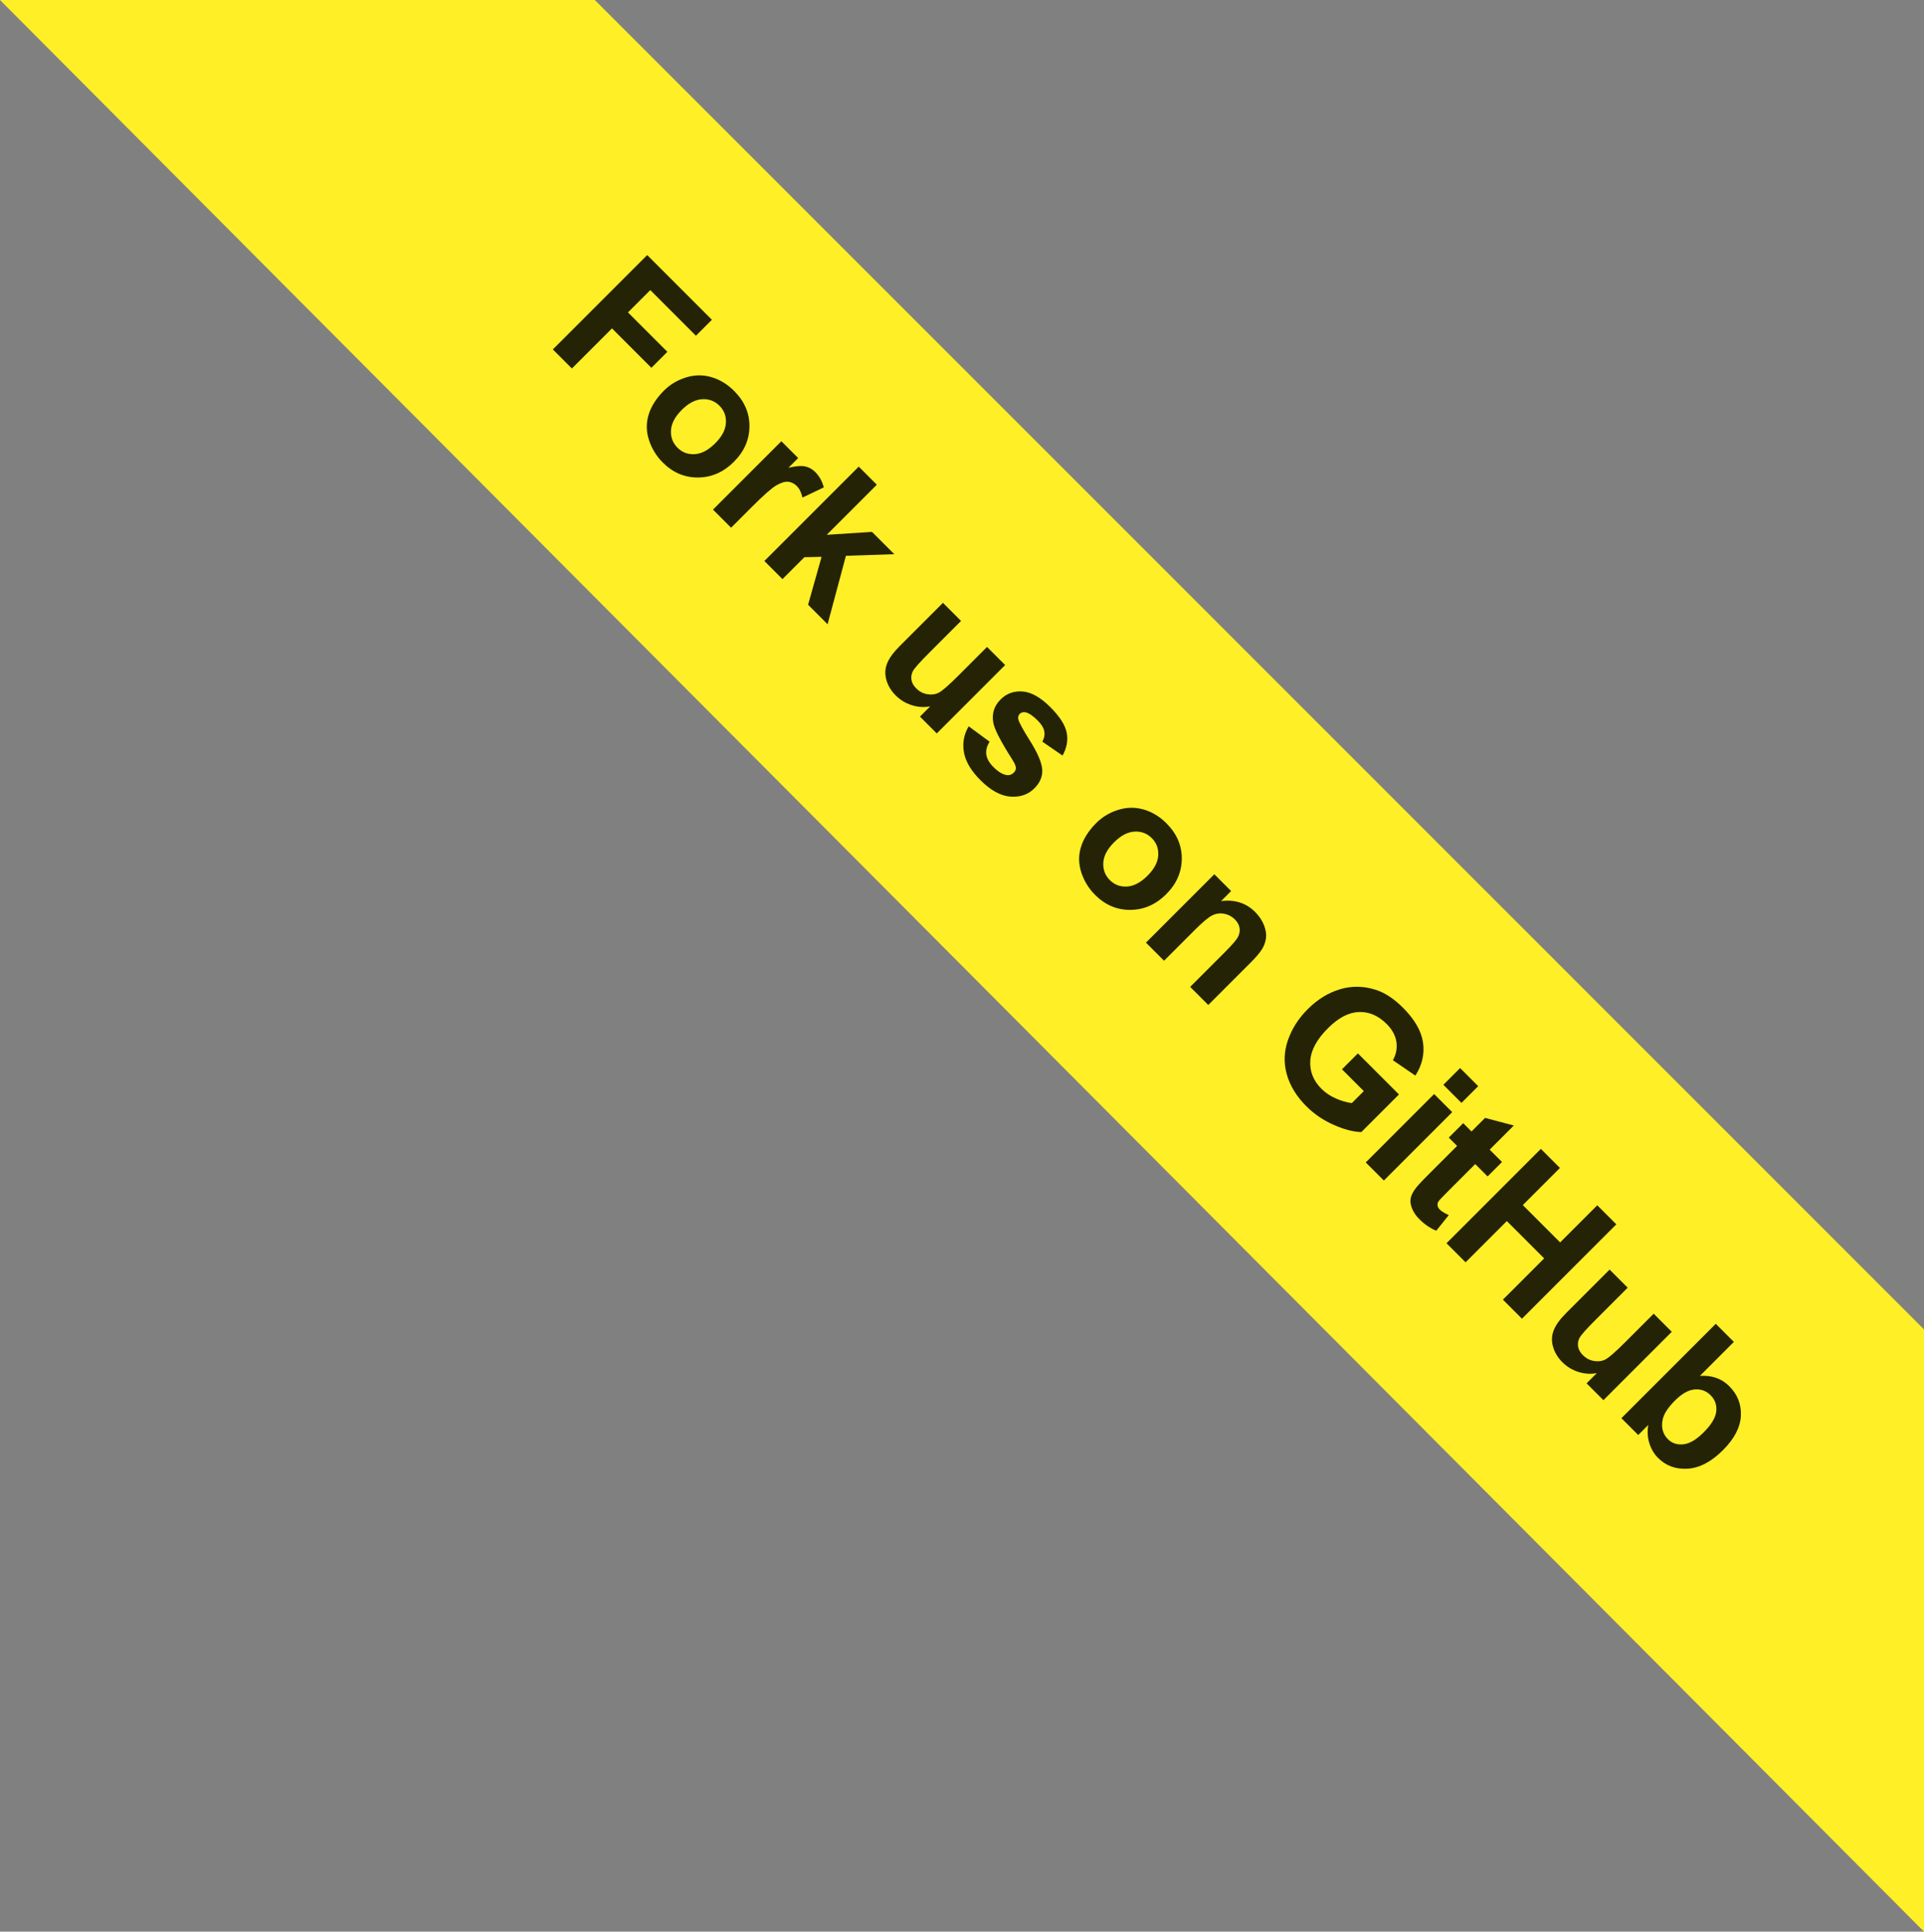 <?xml version="1.0" encoding="UTF-8" standalone="no"?>
<!-- Created with Inkscape (http://www.inkscape.org/) -->

<svg
   xmlns:dc="http://purl.org/dc/elements/1.1/"
   xmlns:cc="http://creativecommons.org/ns#"
   xmlns:rdf="http://www.w3.org/1999/02/22-rdf-syntax-ns#"
   xmlns:svg="http://www.w3.org/2000/svg"
   xmlns="http://www.w3.org/2000/svg"
   xmlns:sodipodi="http://sodipodi.sourceforge.net/DTD/sodipodi-0.dtd"
   xmlns:inkscape="http://www.inkscape.org/namespaces/inkscape"
   width="132.33"
   height="132.835"
   id="svg2"
   version="1.1"
   inkscape:version="0.48.4 r9939"
   sodipodi:docname="github_path_highlighted.svg"
   inkscape:export-filename="C:\Users\oberstet\scm\svn\oberstet\projects\tavendo_visuals\rotor\github.png"
   inkscape:export-xdpi="90"
   inkscape:export-ydpi="90">
  <rect width="100%" height="100%" fill="#808080" stroke="none"/>
  <defs
     id="defs4">
    <filter
       id="filter3001"
       style="color-interpolation-filters:sRGB;"
       inkscape:label="Drop Shadow">
      <feFlood
         id="feFlood3003"
         flood-opacity="0.4"
         flood-color="rgb(0,0,0)"
         result="flood" />
      <feComposite
         id="feComposite3005"
         in2="SourceGraphic"
         in="flood"
         operator="in"
         result="composite1" />
      <feGaussianBlur
         id="feGaussianBlur3007"
         in="composite"
         stdDeviation="3"
         result="blur" />
      <feOffset
         id="feOffset3009"
         dx="0"
         dy="0"
         result="offset" />
      <feComposite
         id="feComposite3011"
         in2="offset"
         in="SourceGraphic"
         operator="over"
         result="composite2" />
    </filter>
  </defs>
  <sodipodi:namedview
     id="base"
     pagecolor="#ffffff"
     bordercolor="#666666"
     borderopacity="1.0"
     inkscape:pageopacity="0.0"
     inkscape:pageshadow="2"
     inkscape:zoom="3.959798"
     inkscape:cx="91.697405"
     inkscape:cy="68.570018"
     inkscape:document-units="px"
     inkscape:current-layer="text3766"
     showgrid="false"
     fit-margin-top="0"
     fit-margin-left="0"
     fit-margin-right="0"
     fit-margin-bottom="0"
     inkscape:window-width="1858"
     inkscape:window-height="1178"
     inkscape:window-x="1016"
     inkscape:window-y="-8"
     inkscape:window-maximized="1" />
  <g
     inkscape:label="Ebene 1"
     inkscape:groupmode="layer"
     id="layer1"
     transform="translate(128.794,121.435)">
    <path
       style="fill:#ffef26;fill-opacity:1;stroke:none;stroke-opacity:1"
       d="m -128.794,-121.435 40.911,0 91.419,91.419 0,41.416"
       id="path2996"
       inkscape:connector-curvature="0" />
    <g
       transform="matrix(0.707,0.707,-0.707,0.707,0,0)"
       style="font-size:12.825px;font-style:normal;font-variant:normal;font-weight:bold;font-stretch:normal;text-align:start;line-height:125%;letter-spacing:0px;word-spacing:0px;writing-mode:lr-tb;text-anchor:start;opacity:0.852;fill:#000000;fill-opacity:1;stroke:none;font-family:Sans;-inkscape-font-specification:Sans Bold"
       id="text3766">
      <path
         d="m -133.08,-4.692 0,-9.18 6.294,0 0,1.553 -4.44,0 0,2.173 3.833,0 0,1.553 -3.833,0 0,3.901 z"
         style="fill:#000000;fill-opacity:1"
         id="path3760" />
      <path
         d="m -125.672,-8.111 c 0,-0.584 0.144,-1.15 0.432,-1.697 0.288,-0.547 0.696,-0.964 1.224,-1.252 0.528,-0.288 1.118,-0.432 1.769,-0.432 1.006,7e-6 1.831,0.327 2.474,0.98 0.643,0.653 0.964,1.479 0.964,2.477 -1e-5,1.006 -0.325,1.84 -0.974,2.502 -0.649,0.662 -1.466,0.993 -2.452,0.993 -0.61,-1e-7 -1.191,-0.138 -1.744,-0.413 -0.553,-0.276 -0.974,-0.679 -1.262,-1.212 -0.288,-0.532 -0.432,-1.18 -0.432,-1.944 z m 1.804,0.094 c 0,0.66 0.157,1.165 0.47,1.515 0.313,0.351 0.699,0.526 1.159,0.526 0.459,1.3e-6 0.844,-0.175 1.155,-0.526 0.311,-0.351 0.467,-0.86 0.467,-1.528 -1e-5,-0.651 -0.156,-1.152 -0.467,-1.503 -0.311,-0.351 -0.696,-0.526 -1.155,-0.526 -0.459,5e-6 -0.845,0.175 -1.159,0.526 -0.313,0.351 -0.47,0.856 -0.47,1.515 z"
         style="fill:#000000;fill-opacity:1"
         id="path3762" />
      <path
         d="m -115.74,-4.692 -1.76,0 0,-6.651 1.634,0 0,0.946 c 0.28,-0.447 0.531,-0.741 0.755,-0.883 0.223,-0.142 0.477,-0.213 0.761,-0.213 0.401,7e-6 0.787,0.111 1.159,0.332 l -0.545,1.534 c -0.296,-0.192 -0.572,-0.288 -0.827,-0.288 -0.246,5.2e-6 -0.455,0.068 -0.626,0.204 -0.171,0.136 -0.306,0.381 -0.404,0.736 -0.098,0.355 -0.147,1.098 -0.147,2.229 z"
         style="fill:#000000;fill-opacity:1"
         id="path3764" />
      <path
         d="m -112.502,-4.692 0,-9.18 1.76,0 0,4.872 2.06,-2.342 2.167,0 -2.273,2.43 2.436,4.221 -1.897,0 -1.672,-2.987 -0.82,0.858 0,2.129 z"
         style="fill:#000000;fill-opacity:1"
         id="path3766" />
      <path
         d="m -97.367,-4.692 0,-0.996 c -0.242,0.355 -0.56,0.635 -0.955,0.839 -0.395,0.205 -0.811,0.307 -1.249,0.307 -0.447,-1e-7 -0.847,-0.098 -1.202,-0.294 -0.355,-0.196 -0.612,-0.472 -0.77,-0.827 -0.159,-0.355 -0.238,-0.845 -0.238,-1.472 l 0,-4.208 1.76,0 0,3.056 c 0,0.935 0.032,1.508 0.097,1.719 0.065,0.211 0.183,0.378 0.354,0.501 0.171,0.123 0.388,0.185 0.651,0.185 0.301,1.2e-6 0.57,-0.082 0.808,-0.247 0.238,-0.165 0.401,-0.369 0.488,-0.614 0.088,-0.244 0.132,-0.842 0.132,-1.794 l 0,-2.805 1.76,0 0,6.651 z"
         style="fill:#000000;fill-opacity:1"
         id="path3768" />
      <path
         d="m -94.523,-6.59 1.766,-0.269 c 0.075,0.342 0.228,0.602 0.457,0.78 0.23,0.177 0.551,0.266 0.964,0.266 0.455,1.1e-6 0.797,-0.083 1.027,-0.25 0.154,-0.117 0.232,-0.273 0.232,-0.47 -5e-6,-0.134 -0.042,-0.244 -0.125,-0.332 -0.088,-0.083 -0.284,-0.161 -0.589,-0.232 -1.419,-0.313 -2.319,-0.599 -2.699,-0.858 -0.526,-0.359 -0.789,-0.858 -0.789,-1.497 0,-0.576 0.228,-1.06 0.683,-1.453 0.455,-0.392 1.161,-0.589 2.117,-0.589 0.91,7e-6 1.586,0.148 2.029,0.445 0.443,0.296 0.747,0.735 0.914,1.315 l -1.66,0.307 c -0.071,-0.259 -0.206,-0.457 -0.404,-0.595 -0.198,-0.138 -0.481,-0.207 -0.849,-0.207 -0.463,5e-6 -0.795,0.065 -0.996,0.194 -0.134,0.092 -0.2,0.211 -0.2,0.357 -3e-6,0.125 0.058,0.232 0.175,0.319 0.159,0.117 0.707,0.282 1.644,0.495 0.937,0.213 1.592,0.474 1.963,0.783 0.367,0.313 0.551,0.749 0.551,1.309 -7e-6,0.61 -0.255,1.133 -0.764,1.572 -0.509,0.438 -1.263,0.658 -2.261,0.658 -0.906,-1e-7 -1.623,-0.184 -2.151,-0.551 -0.528,-0.367 -0.874,-0.866 -1.036,-1.497 z"
         style="fill:#000000;fill-opacity:1"
         id="path3770" />
      <path
         d="m -83.615,-8.111 c -10e-7,-0.584 0.144,-1.15 0.432,-1.697 0.288,-0.547 0.696,-0.964 1.224,-1.252 0.528,-0.288 1.118,-0.432 1.769,-0.432 1.006,7e-6 1.831,0.327 2.474,0.98 0.643,0.653 0.964,1.479 0.964,2.477 -7e-6,1.006 -0.325,1.84 -0.974,2.502 -0.649,0.662 -1.466,0.993 -2.452,0.993 -0.61,-1e-7 -1.191,-0.138 -1.744,-0.413 -0.553,-0.276 -0.974,-0.679 -1.262,-1.212 -0.288,-0.532 -0.432,-1.18 -0.432,-1.944 z m 1.804,0.094 c -2e-6,0.66 0.157,1.165 0.47,1.515 0.313,0.351 0.699,0.526 1.159,0.526 0.459,1.3e-6 0.844,-0.175 1.155,-0.526 0.311,-0.351 0.467,-0.86 0.467,-1.528 -5e-6,-0.651 -0.156,-1.152 -0.467,-1.503 -0.311,-0.351 -0.696,-0.526 -1.155,-0.526 -0.459,5e-6 -0.845,0.175 -1.159,0.526 -0.313,0.351 -0.47,0.856 -0.47,1.515 z"
         style="fill:#000000;fill-opacity:1"
         id="path3772" />
      <path
         d="m -69.318,-4.692 -1.76,0 0,-3.394 c -5e-6,-0.718 -0.038,-1.183 -0.113,-1.393 -0.075,-0.211 -0.197,-0.375 -0.366,-0.492 -0.169,-0.117 -0.373,-0.175 -0.611,-0.175 -0.305,6e-6 -0.578,0.084 -0.82,0.25 -0.242,0.167 -0.408,0.388 -0.498,0.664 -0.09,0.276 -0.135,0.785 -0.135,1.528 l 0,3.012 -1.76,0 0,-6.651 1.634,0 0,0.977 c 0.58,-0.751 1.311,-1.127 2.192,-1.127 0.388,7e-6 0.743,0.07 1.065,0.21 0.321,0.14 0.565,0.318 0.73,0.535 0.165,0.217 0.28,0.463 0.344,0.739 0.065,0.276 0.097,0.67 0.097,1.184 z"
         style="fill:#000000;fill-opacity:1"
         id="path3774" />
      <path
         d="m -59.686,-8.068 0,-1.547 3.995,0 0,3.657 c -0.388,0.376 -0.951,0.707 -1.688,0.993 -0.737,0.286 -1.483,0.429 -2.239,0.429 -0.96,-1e-7 -1.797,-0.201 -2.511,-0.604 -0.714,-0.403 -1.25,-0.979 -1.609,-1.728 -0.359,-0.749 -0.539,-1.565 -0.539,-2.445 0,-0.956 0.2,-1.806 0.601,-2.549 0.401,-0.743 0.987,-1.313 1.76,-1.71 0.589,-0.305 1.321,-0.457 2.198,-0.457 1.14,9e-6 2.03,0.239 2.671,0.717 0.641,0.478 1.053,1.139 1.237,1.982 l -1.841,0.344 c -0.129,-0.451 -0.373,-0.807 -0.73,-1.068 -0.357,-0.261 -0.803,-0.391 -1.337,-0.391 -0.81,8e-6 -1.454,0.257 -1.932,0.77 -0.478,0.514 -0.717,1.275 -0.717,2.286 -3e-6,1.09 0.242,1.907 0.726,2.452 0.484,0.545 1.119,0.817 1.904,0.817 0.388,1.5e-6 0.778,-0.076 1.168,-0.229 0.39,-0.152 0.725,-0.337 1.005,-0.554 l 0,-1.165 z"
         style="fill:#000000;fill-opacity:1"
         id="path3776" />
      <path
         d="m -54,-12.245 0,-1.628 1.76,0 0,1.628 z m 0,7.552 0,-6.651 1.76,0 0,6.651 z"
         style="fill:#000000;fill-opacity:1"
         id="path3778" />
      <path
         d="m -47.394,-11.343 0,1.403 -1.202,0 0,2.68 c -3e-6,0.543 0.011,0.859 0.034,0.949 0.023,0.09 0.075,0.164 0.157,0.222 0.081,0.058 0.181,0.088 0.297,0.088 0.163,1.3e-6 0.399,-0.056 0.708,-0.169 l 0.15,1.365 c -0.409,0.175 -0.873,0.263 -1.39,0.263 -0.317,-1e-7 -0.603,-0.053 -0.858,-0.16 -0.255,-0.106 -0.441,-0.244 -0.56,-0.413 -0.119,-0.169 -0.201,-0.398 -0.247,-0.686 -0.038,-0.205 -0.056,-0.618 -0.056,-1.24 l 0,-2.899 -0.808,0 0,-1.403 0.808,0 0,-1.321 1.766,-1.027 0,2.348 z"
         style="fill:#000000;fill-opacity:1"
         id="path3780" />
      <path
         d="m -46.141,-4.692 0,-9.18 1.854,0 0,3.613 3.632,0 0,-3.613 1.854,0 0,9.18 -1.854,0 0,-4.014 -3.632,0 0,4.014 z"
         style="fill:#000000;fill-opacity:1"
         id="path3782" />
      <path
         d="m -32.514,-4.692 0,-0.996 c -0.242,0.355 -0.56,0.635 -0.955,0.839 -0.395,0.205 -0.811,0.307 -1.249,0.307 -0.447,-1e-7 -0.847,-0.098 -1.202,-0.294 -0.355,-0.196 -0.612,-0.472 -0.77,-0.827 -0.159,-0.355 -0.238,-0.845 -0.238,-1.472 l 0,-4.208 1.76,0 0,3.056 c -3e-6,0.935 0.032,1.508 0.097,1.719 0.065,0.211 0.183,0.378 0.354,0.501 0.171,0.123 0.388,0.185 0.651,0.185 0.301,1.2e-6 0.57,-0.082 0.808,-0.247 0.238,-0.165 0.401,-0.369 0.488,-0.614 0.088,-0.244 0.132,-0.842 0.132,-1.794 l 0,-2.805 1.76,0 0,6.651 z"
         style="fill:#000000;fill-opacity:1"
         id="path3784" />
      <path
         d="m -29.127,-4.692 0,-9.18 1.76,0 0,3.306 c 0.543,-0.618 1.186,-0.927 1.929,-0.927 0.81,7e-6 1.48,0.293 2.01,0.88 0.53,0.587 0.795,1.429 0.795,2.527 -8e-6,1.136 -0.27,2.01 -0.811,2.624 -0.541,0.614 -1.197,0.921 -1.969,0.921 -0.38,-1e-7 -0.755,-0.095 -1.124,-0.285 -0.369,-0.19 -0.688,-0.471 -0.955,-0.842 l 0,0.977 z m 1.747,-3.469 c -3e-6,0.689 0.109,1.198 0.326,1.528 0.305,0.468 0.71,0.701 1.215,0.701 0.388,1.3e-6 0.719,-0.166 0.993,-0.498 0.273,-0.332 0.41,-0.855 0.41,-1.569 -5e-6,-0.76 -0.138,-1.308 -0.413,-1.644 -0.276,-0.336 -0.628,-0.504 -1.058,-0.504 -0.422,6e-6 -0.772,0.164 -1.052,0.492 -0.28,0.328 -0.42,0.826 -0.42,1.494 z"
         style="fill:#000000;fill-opacity:1"
         id="path3786" />
      <rect
         style="opacity:0.852;fill:none;fill-opacity:1;stroke:none"
         id="rect3788"
         width="132.583"
         height="132.835"
         x="0"
         y="8.1053631e-006"
         transform="matrix(0.707,-0.707,0.707,0.707,-176.939,5.204)"
         ry="14.286" />
    </g>
  </g>
</svg>
